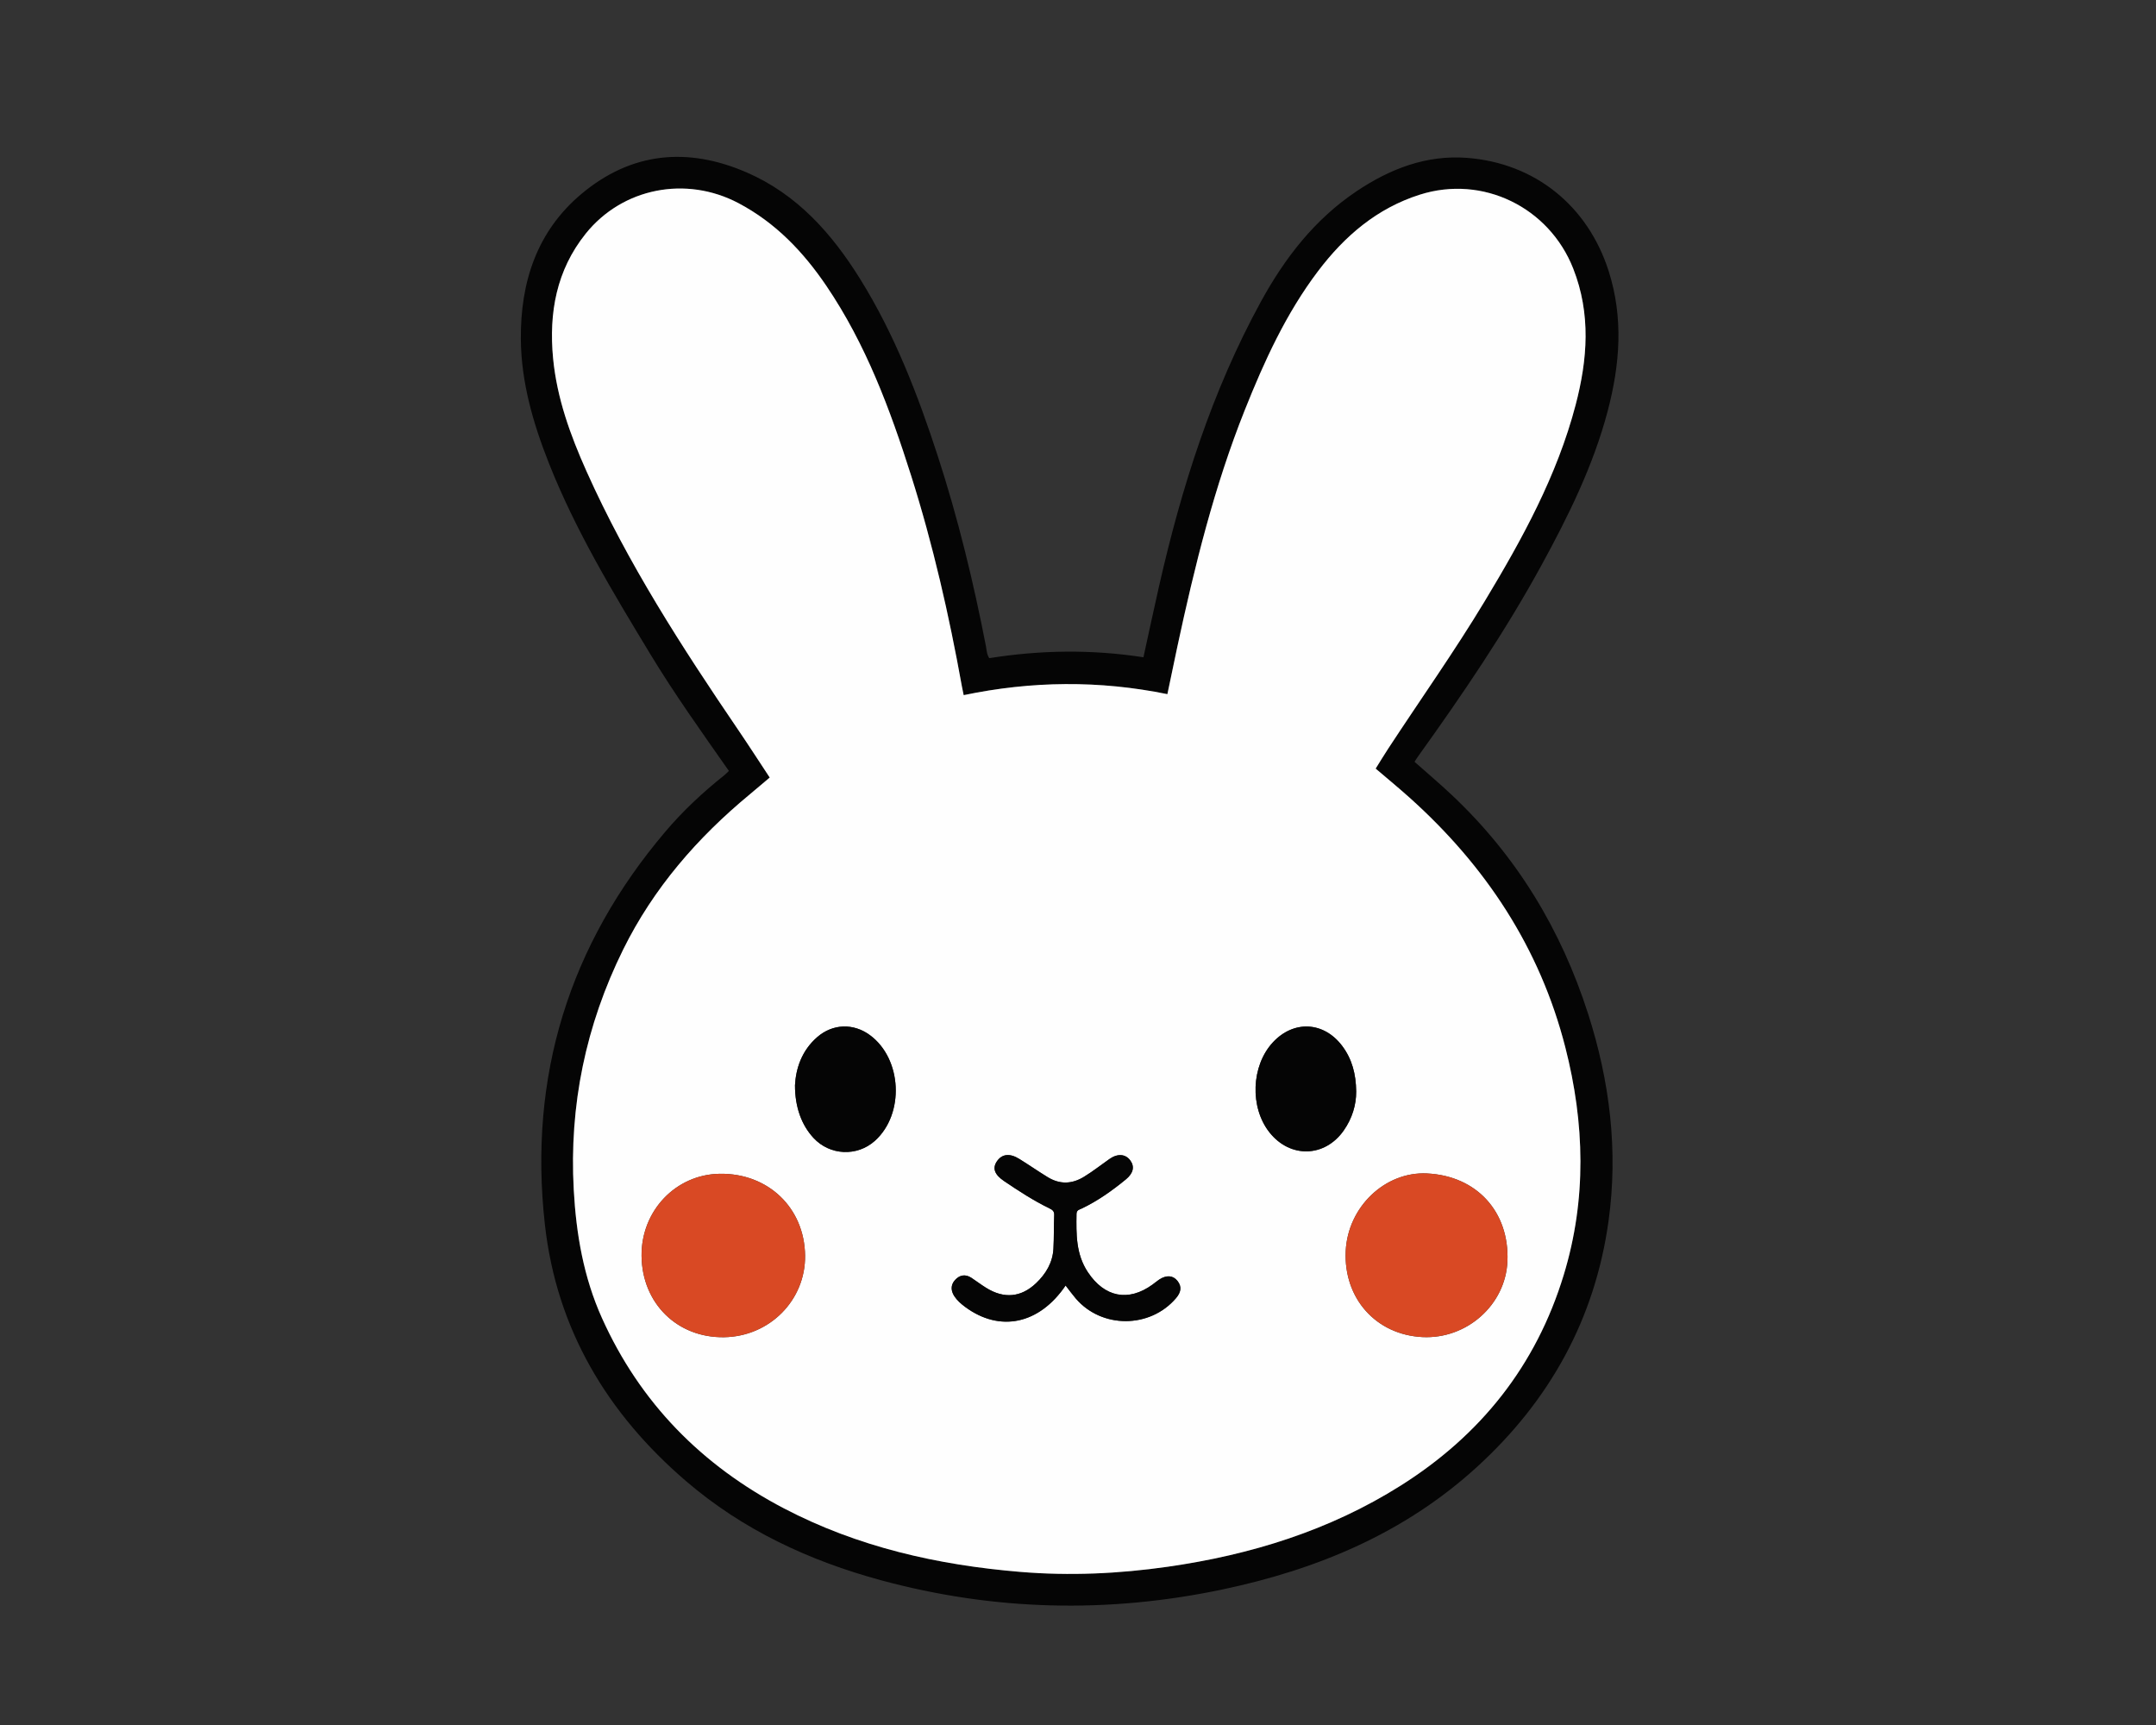 <svg xmlns="http://www.w3.org/2000/svg" version="1.1" xmlns:xlink="http://www.w3.org/1999/xlink" xmlns:svgjs="http://svgjs.dev/svgjs" width="1280" height="1024"><rect width="100%" height="100%" fill="#333333" stroke="none"/><svg classname="drop-shadow-xl absolute top-[0.2vh] left-1/2 -z-10 transform -translate-x-1/2 size-[16rem]" xmlns="http://www.w3.org/2000/svg" version="1.1" viewBox="0 0 1280 1024">
                  <g>
                    <g id="SvgjsG1049">
                      <g>
                        <path fill="#050505" d="M432.74,457.64c-16.16-23.05-32.24-45.56-46.57-69.2-22.26-36.73-44.5-73.5-60.35-113.62-9.34-23.64-16.41-47.97-16.6-73.62-.25-33.64,9.47-63.81,35.89-86.01,29.63-24.89,63.06-28.09,98.22-12.82,29.93,13,50.53,36.24,67.37,63.31,20.37,32.74,34.13,68.4,46,104.86,12.07,37.07,21.24,74.88,28.65,113.13.43,2.25.44,4.65,1.96,7.03,30.29-4.84,60.75-5.28,91.54-.53,3.11-14.19,6.08-28.15,9.24-42.07,13.35-58.8,31.42-115.94,60.52-169.08,14.17-25.87,31.92-48.83,56.71-65.45,19.79-13.27,41.36-21.72,65.7-19.85,40.28,3.09,71.61,28.43,83.99,67.08,8.92,27.83,6.76,55.51-.54,83.21-8.56,32.45-23.3,62.24-39.3,91.51-21.68,39.68-47.05,76.97-73.38,113.64-.67.93-1.25,1.92-1.99,3.07,7.49,6.65,14.97,12.96,22.09,19.66,38.43,36.16,64.89,79.82,80.96,129.93,12.89,40.2,17.95,81.32,12.1,123.2-8.1,57.98-34.84,106.31-78.04,145.76-43.13,39.39-94.83,60.9-151.1,72.75-67.98,14.32-135.7,12.74-202.79-5.46-42.56-11.55-81.95-29.86-115.7-58.82-46.96-40.3-76.93-90.41-83.84-152.46-9.77-87.78,14.32-165.68,71.53-233.1,10.47-12.34,22.29-23.38,34.98-33.47.89-.71,1.68-1.56,2.75-2.57ZM456.97,461.56c-4.37,3.69-8.02,6.84-11.73,9.9-31.18,25.77-57.27,55.76-75.28,92.21-22.2,44.93-32.09,92.52-29.34,142.62,1.44,26.26,5.85,51.92,16.74,76.11,22.67,50.39,59.31,87.51,107.99,112.97,43.95,22.99,91.31,33.66,140.36,37.74,29.32,2.44,58.57,1.1,87.67-3.07,49.15-7.05,95.83-21.47,138.1-48.1,47.42-29.88,80.44-71.09,96.89-125.13,13.69-44.97,12.44-90.09.95-135.05-15.09-59.07-47.32-107.76-92.45-148.23-6.52-5.85-13.3-11.41-20.16-17.27,2.57-4.11,4.89-7.95,7.34-11.69,19.15-29.25,39.39-57.79,57.45-87.75,22.22-36.85,42.91-74.42,53.93-116.45,7.1-27.07,9.14-54.04-1.42-80.91-14.35-36.52-53.78-55.71-91.02-43.92-25.48,8.06-44.72,24.59-60.51,45.46-18.95,25.05-31.88,53.38-43.44,82.35-18.14,45.45-29.81,92.78-40.06,140.5-1.98,9.22-3.88,18.46-5.92,28.21-40.51-8.27-80.69-7.82-120.94.59-.46-2.23-.78-3.66-1.04-5.11-7.62-42.31-17.15-84.16-30.15-125.16-12.5-39.44-26.89-78.09-50.32-112.66-13.73-20.26-30.21-37.52-52.2-49.13-31.02-16.38-68.82-9.17-90.72,18.16-17.35,21.65-21.9,46.93-19.34,73.9,2.25,23.67,10.27,45.72,19.88,67.18,24.38,54.47,56.63,104.35,90.08,153.52,6.26,9.2,12.28,18.56,18.65,28.21Z"></path>
                        <path fill="#fefefe" d="M456.97,461.56c-6.37-9.65-12.39-19.01-18.65-28.21-33.45-49.17-65.7-99.05-90.08-153.52-9.61-21.46-17.63-43.51-19.88-67.18-2.56-26.97,1.99-52.24,19.34-73.9,21.9-27.33,59.69-34.54,90.72-18.16,21.99,11.61,38.47,28.87,52.2,49.13,23.43,34.57,37.82,73.22,50.32,112.66,12.99,41,22.53,82.85,30.15,125.16.26,1.45.59,2.88,1.04,5.11,40.26-8.42,80.43-8.87,120.94-.59,2.05-9.76,3.94-19,5.92-28.21,10.25-47.72,21.92-95.05,40.06-140.5,11.56-28.96,24.48-57.3,43.44-82.35,15.79-20.87,35.03-37.4,60.51-45.46,37.24-11.79,76.67,7.41,91.02,43.92,10.56,26.87,8.52,53.84,1.42,80.91-11.02,42.03-31.72,79.6-53.93,116.45-18.06,29.96-38.3,58.5-57.45,87.75-2.45,3.75-4.77,7.59-7.34,11.69,6.86,5.86,13.64,11.43,20.16,17.27,45.13,40.47,77.36,89.16,92.45,148.23,11.49,44.97,12.74,90.09-.95,135.05-16.45,54.04-49.47,95.25-96.89,125.13-42.27,26.63-88.95,41.05-138.1,48.1-29.1,4.17-58.35,5.51-87.67,3.07-49.05-4.08-96.41-14.75-140.36-37.74-48.68-25.47-85.32-62.59-107.99-112.97-10.89-24.2-15.3-49.85-16.74-76.11-2.75-50.1,7.14-97.69,29.34-142.62,18.01-36.44,44.09-66.44,75.28-92.21,3.71-3.07,7.36-6.21,11.73-9.9ZM380.89,745.56c.3,28.09,21.14,48.64,48.94,48.24,27.06-.39,48.48-21.98,48.14-48.51-.37-28.28-21.89-48.91-50.6-48.51-26.17.37-46.76,21.99-46.48,48.78ZM847.2,696.58c-24.95-1.19-47.05,19.93-48.26,46.12-1.3,28.05,17.99,49.65,45.56,51.02,26.37,1.31,49.35-19.18,50.45-44.97,1.25-29.41-18.29-50.76-47.75-52.16ZM632.65,763.1c2.16,2.76,3.99,5.31,6.03,7.69,15.38,17.99,44.07,17.89,59.48-.15,2.8-3.28,3.8-6.67.86-10.33-2.63-3.27-6.51-3.53-10.74-.78-1.39.9-2.64,2.02-3.99,2.99-14.43,10.45-28.57,7.52-38.43-7.34-7.13-10.75-6.91-22.58-6.74-34.59.03-2.37,1.75-2.55,3.16-3.22,9.52-4.56,18.05-10.62,26.17-17.29,4.45-3.66,5.26-7.57,2.61-11.21-2.82-3.88-7.54-4.25-12.34-.89-5.04,3.52-9.86,7.34-15.13,10.57-7.29,4.46-14.45,4.59-21.65.18-5.67-3.48-11.13-7.28-16.79-10.78-5.64-3.5-10.22-2.96-13.2,1.3-2.88,4.11-1.64,7.92,4.2,11.87,8.68,5.87,17.47,11.6,26.92,16.19,1.79.87,2.91,1.69,2.81,4.01-.29,6.64-.09,13.31-.46,19.95-.46,8.24-4.5,14.95-10.31,20.46-8.95,8.5-19.08,9.32-29.64,2.75-2.96-1.84-5.75-3.96-8.66-5.89-3.64-2.42-7.09-1.79-9.86,1.3-2.67,2.98-2.44,6.45-.28,9.67,1.67,2.51,3.96,4.48,6.38,6.27,20.53,15.17,43.91,10.35,59.61-12.75ZM471.98,644.24c-.02,13.1,3.99,23.72,11.02,31.29,9.67,10.43,25.87,11.16,36.44,1.66,17.69-15.91,16.14-48.66-2.98-62.72-9.81-7.21-22.07-6.8-31.26,1.16-9.32,8.08-12.7,18.79-13.22,28.6ZM805.16,647.93c-.12-10.35-2.45-19.2-8.24-26.95-10.92-14.61-28.87-15.55-41.23-2.21-12.89,13.91-13.8,38.59-1.97,53.49,12.22,15.39,32.82,14.87,44.06-1.21,5-7.15,7.42-15.17,7.38-23.13Z"></path>
                        <path fill="#d94924" d="M380.89,745.56c-.28-26.8,20.31-48.42,46.48-48.78,28.7-.4,50.23,20.23,50.6,48.51.35,26.54-21.08,48.13-48.14,48.51-27.8.4-48.64-20.15-48.94-48.24Z"></path>
                        <path fill="#d94924" d="M847.2,696.58c29.46,1.41,49,22.76,47.75,52.16-1.1,25.79-24.08,46.28-50.45,44.97-27.57-1.37-46.86-22.96-45.56-51.02,1.21-26.19,23.31-47.31,48.26-46.12Z"></path>
                        <path fill="#050505" d="M632.65,763.1c-15.7,23.1-39.08,27.92-59.61,12.75-2.42-1.79-4.71-3.77-6.38-6.27-2.15-3.22-2.38-6.69.28-9.67,2.77-3.1,6.22-3.72,9.86-1.3,2.91,1.93,5.7,4.05,8.66,5.89,10.56,6.56,20.69,5.74,29.64-2.75,5.81-5.52,9.85-12.22,10.31-20.46.37-6.64.17-13.31.46-19.95.1-2.32-1.02-3.14-2.81-4.01-9.45-4.59-18.23-10.32-26.92-16.19-5.85-3.95-7.08-7.76-4.2-11.87,2.98-4.26,7.56-4.8,13.2-1.3,5.65,3.5,11.12,7.31,16.79,10.78,7.19,4.41,14.36,4.28,21.65-.18,5.27-3.22,10.09-7.04,15.13-10.57,4.8-3.36,9.52-2.99,12.34.89,2.65,3.64,1.84,7.54-2.61,11.21-8.12,6.67-16.65,12.73-26.17,17.29-1.4.67-3.12.85-3.16,3.22-.17,12.01-.39,23.85,6.74,34.59,9.86,14.87,24,17.8,38.43,7.34,1.35-.98,2.6-2.09,3.99-2.99,4.23-2.74,8.11-2.49,10.74.78,2.94,3.66,1.94,7.05-.86,10.33-15.41,18.04-44.09,18.14-59.48.15-2.03-2.38-3.87-4.93-6.03-7.69Z"></path>
                        <path fill="#050505" d="M471.98,644.24c.52-9.82,3.9-20.52,13.22-28.6,9.19-7.96,21.45-8.37,31.26-1.16,19.12,14.06,20.68,46.81,2.98,62.72-10.57,9.51-26.77,8.77-36.44-1.66-7.03-7.58-11.03-18.19-11.02-31.29Z"></path>
                        <path fill="#050505" d="M805.16,647.93c.04,7.96-2.38,15.98-7.38,23.13-11.24,16.08-31.84,16.6-44.06,1.21-11.83-14.9-10.92-39.58,1.97-53.49,12.36-13.34,30.31-12.4,41.23,2.21,5.79,7.75,8.11,16.6,8.24,26.95Z"></path>
                      </g>
                    </g>
                  </g>
                </svg><style>@media (prefers-color-scheme: light) { :root { filter: none; } }
@media (prefers-color-scheme: dark) { :root { filter: none; } }
</style></svg>